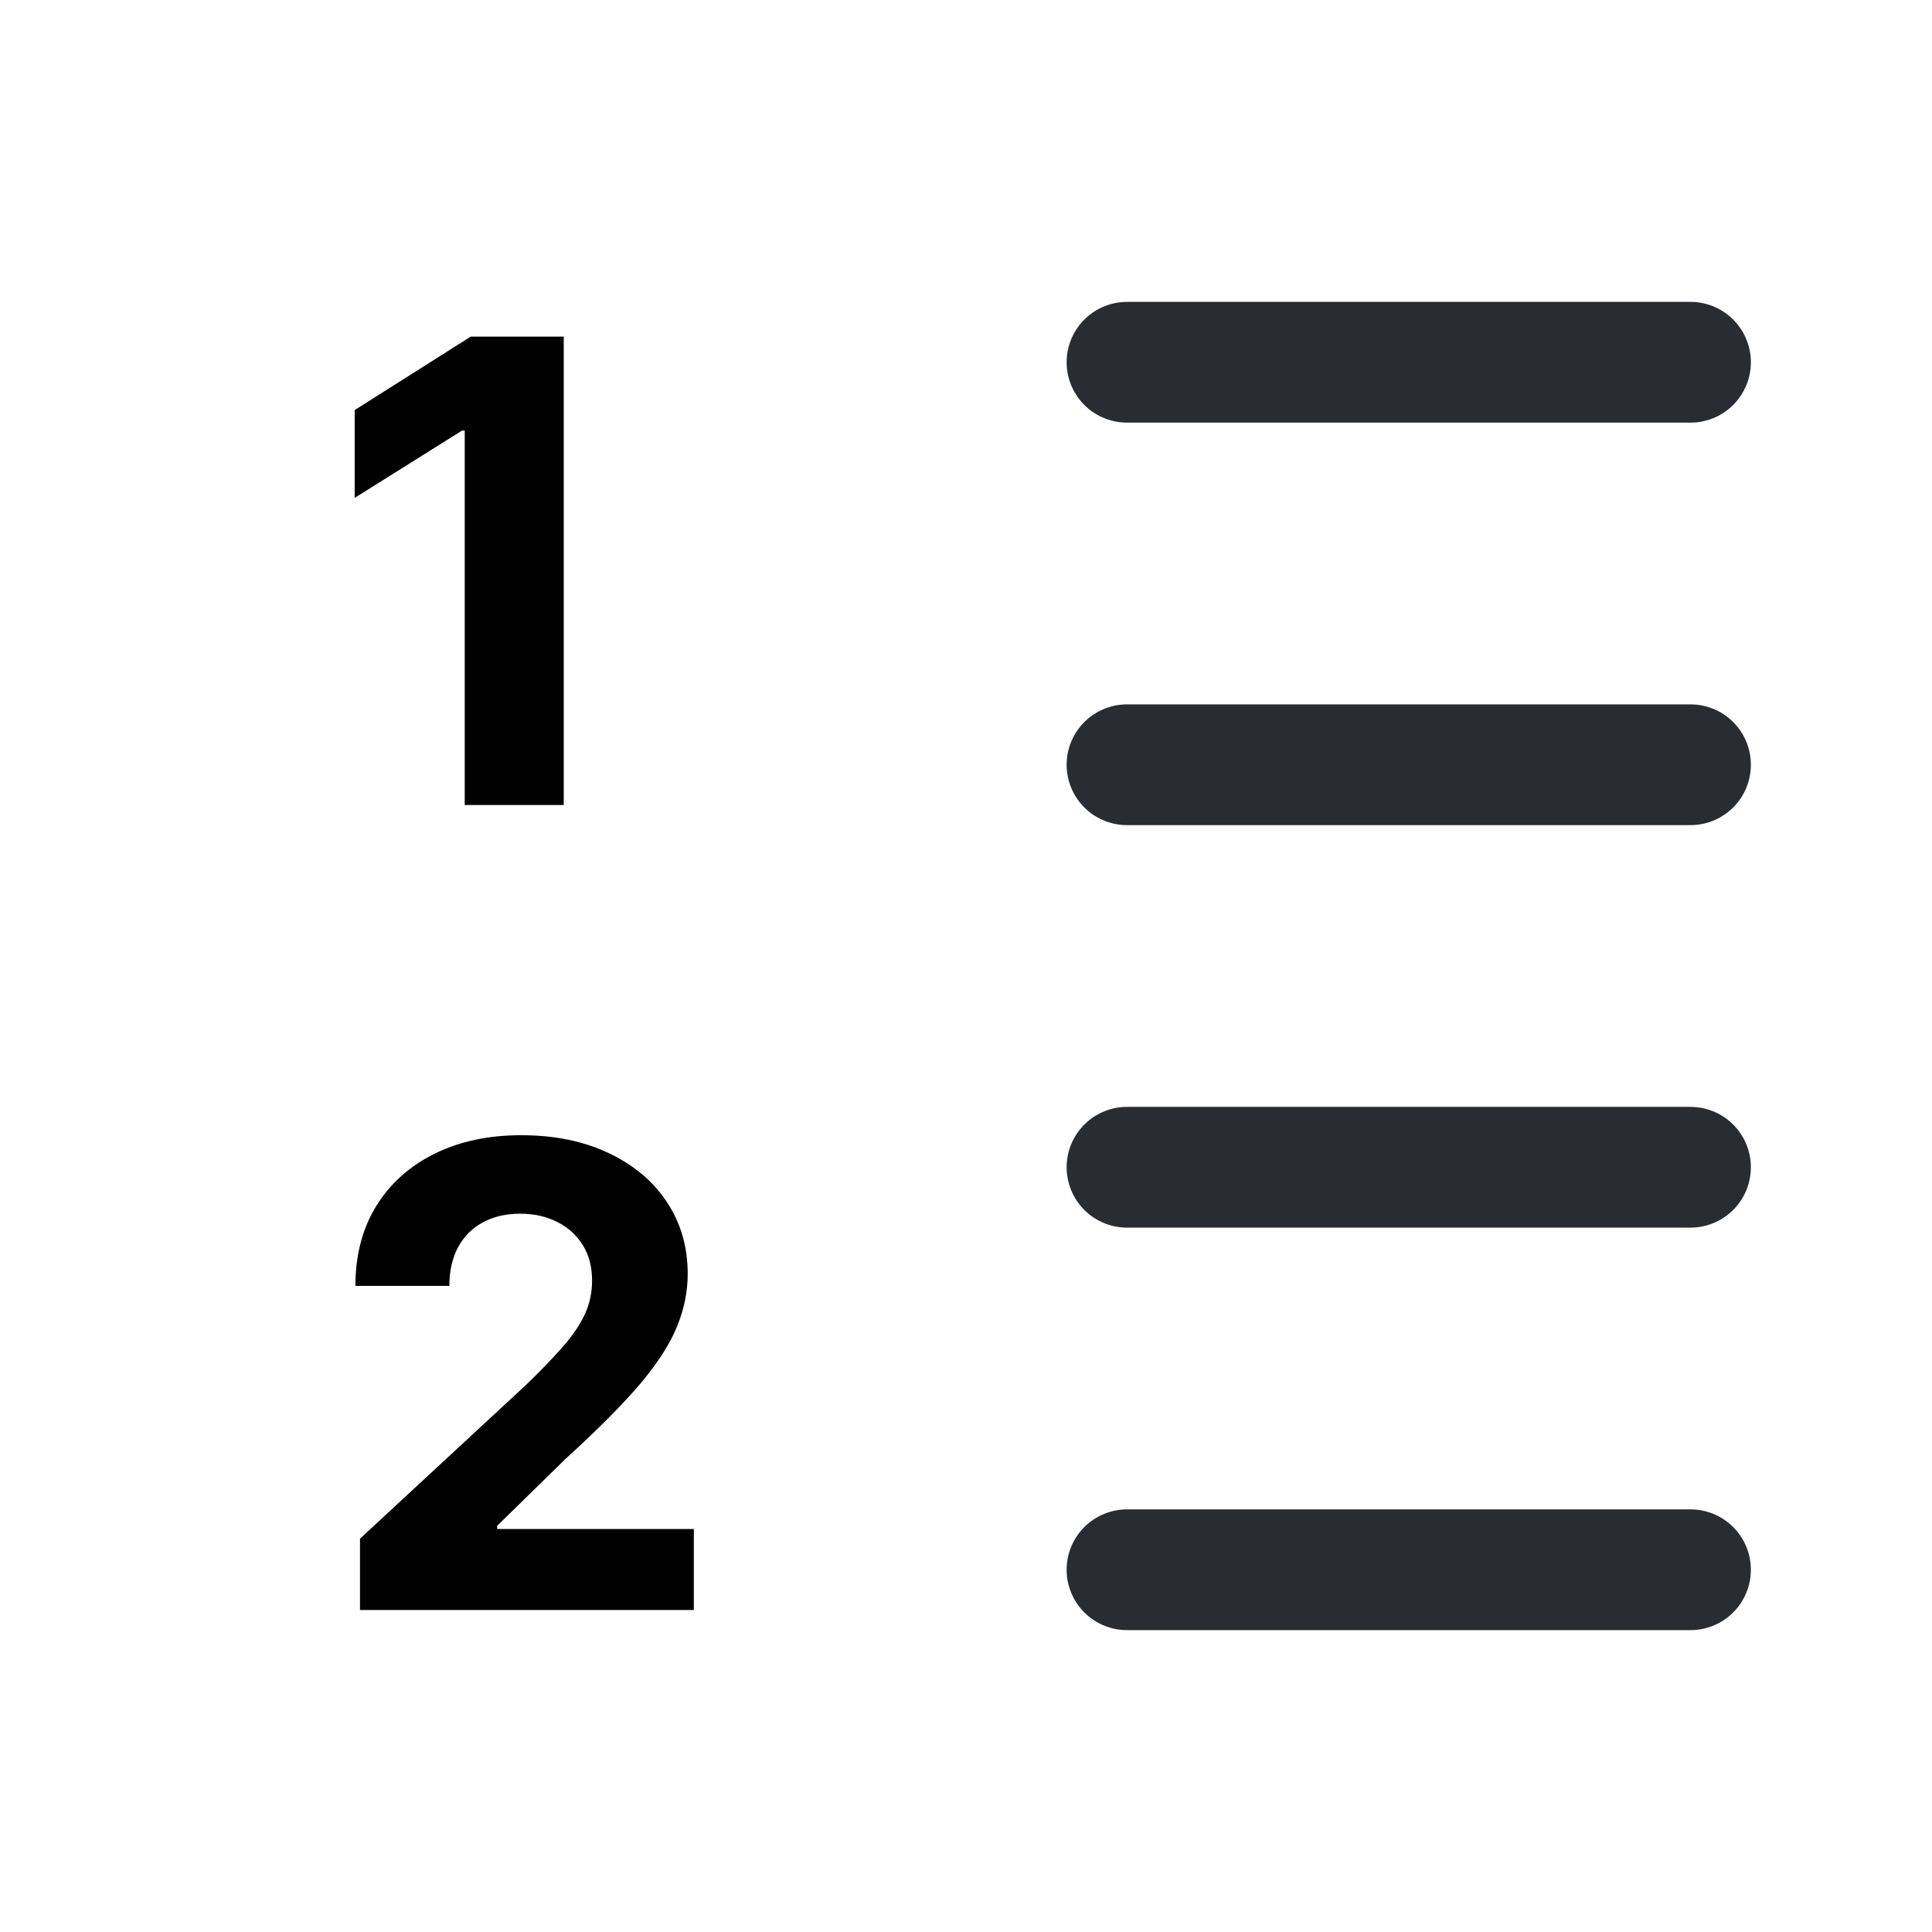 <svg width="24" height="24" viewBox="0 0 24 24" fill="none" xmlns="http://www.w3.org/2000/svg">
<path d="M14 4.5H21" stroke="#292D32" stroke-width="1.5" stroke-linecap="round" stroke-linejoin="round"/>
<path d="M14 9.5H21" stroke="#292D32" stroke-width="1.5" stroke-linecap="round" stroke-linejoin="round"/>
<path d="M14 14.5H21" stroke="#292D32" stroke-width="1.5" stroke-linecap="round" stroke-linejoin="round"/>
<path d="M14 19.5H21" stroke="#292D32" stroke-width="1.5" stroke-linecap="round" stroke-linejoin="round"/>
<path d="M7.003 4.182V10H5.773V5.349H5.739L4.406 6.185V5.094L5.847 4.182H7.003Z" fill="black"/>
<path d="M4.472 20V19.114L6.543 17.196C6.719 17.026 6.866 16.872 6.986 16.736C7.107 16.599 7.199 16.466 7.261 16.335C7.324 16.203 7.355 16.06 7.355 15.906C7.355 15.736 7.316 15.589 7.239 15.466C7.161 15.341 7.055 15.245 6.92 15.179C6.786 15.111 6.634 15.077 6.463 15.077C6.285 15.077 6.13 15.113 5.997 15.185C5.865 15.257 5.762 15.36 5.69 15.494C5.618 15.629 5.582 15.789 5.582 15.974H4.415C4.415 15.594 4.501 15.263 4.673 14.983C4.846 14.703 5.087 14.486 5.398 14.332C5.708 14.179 6.066 14.102 6.472 14.102C6.888 14.102 7.251 14.176 7.56 14.324C7.87 14.47 8.112 14.672 8.284 14.932C8.456 15.191 8.543 15.489 8.543 15.824C8.543 16.044 8.499 16.26 8.412 16.474C8.327 16.688 8.174 16.926 7.955 17.188C7.735 17.447 7.425 17.759 7.026 18.122L6.176 18.954V18.994H8.619V20H4.472Z" fill="black"/>
</svg>
